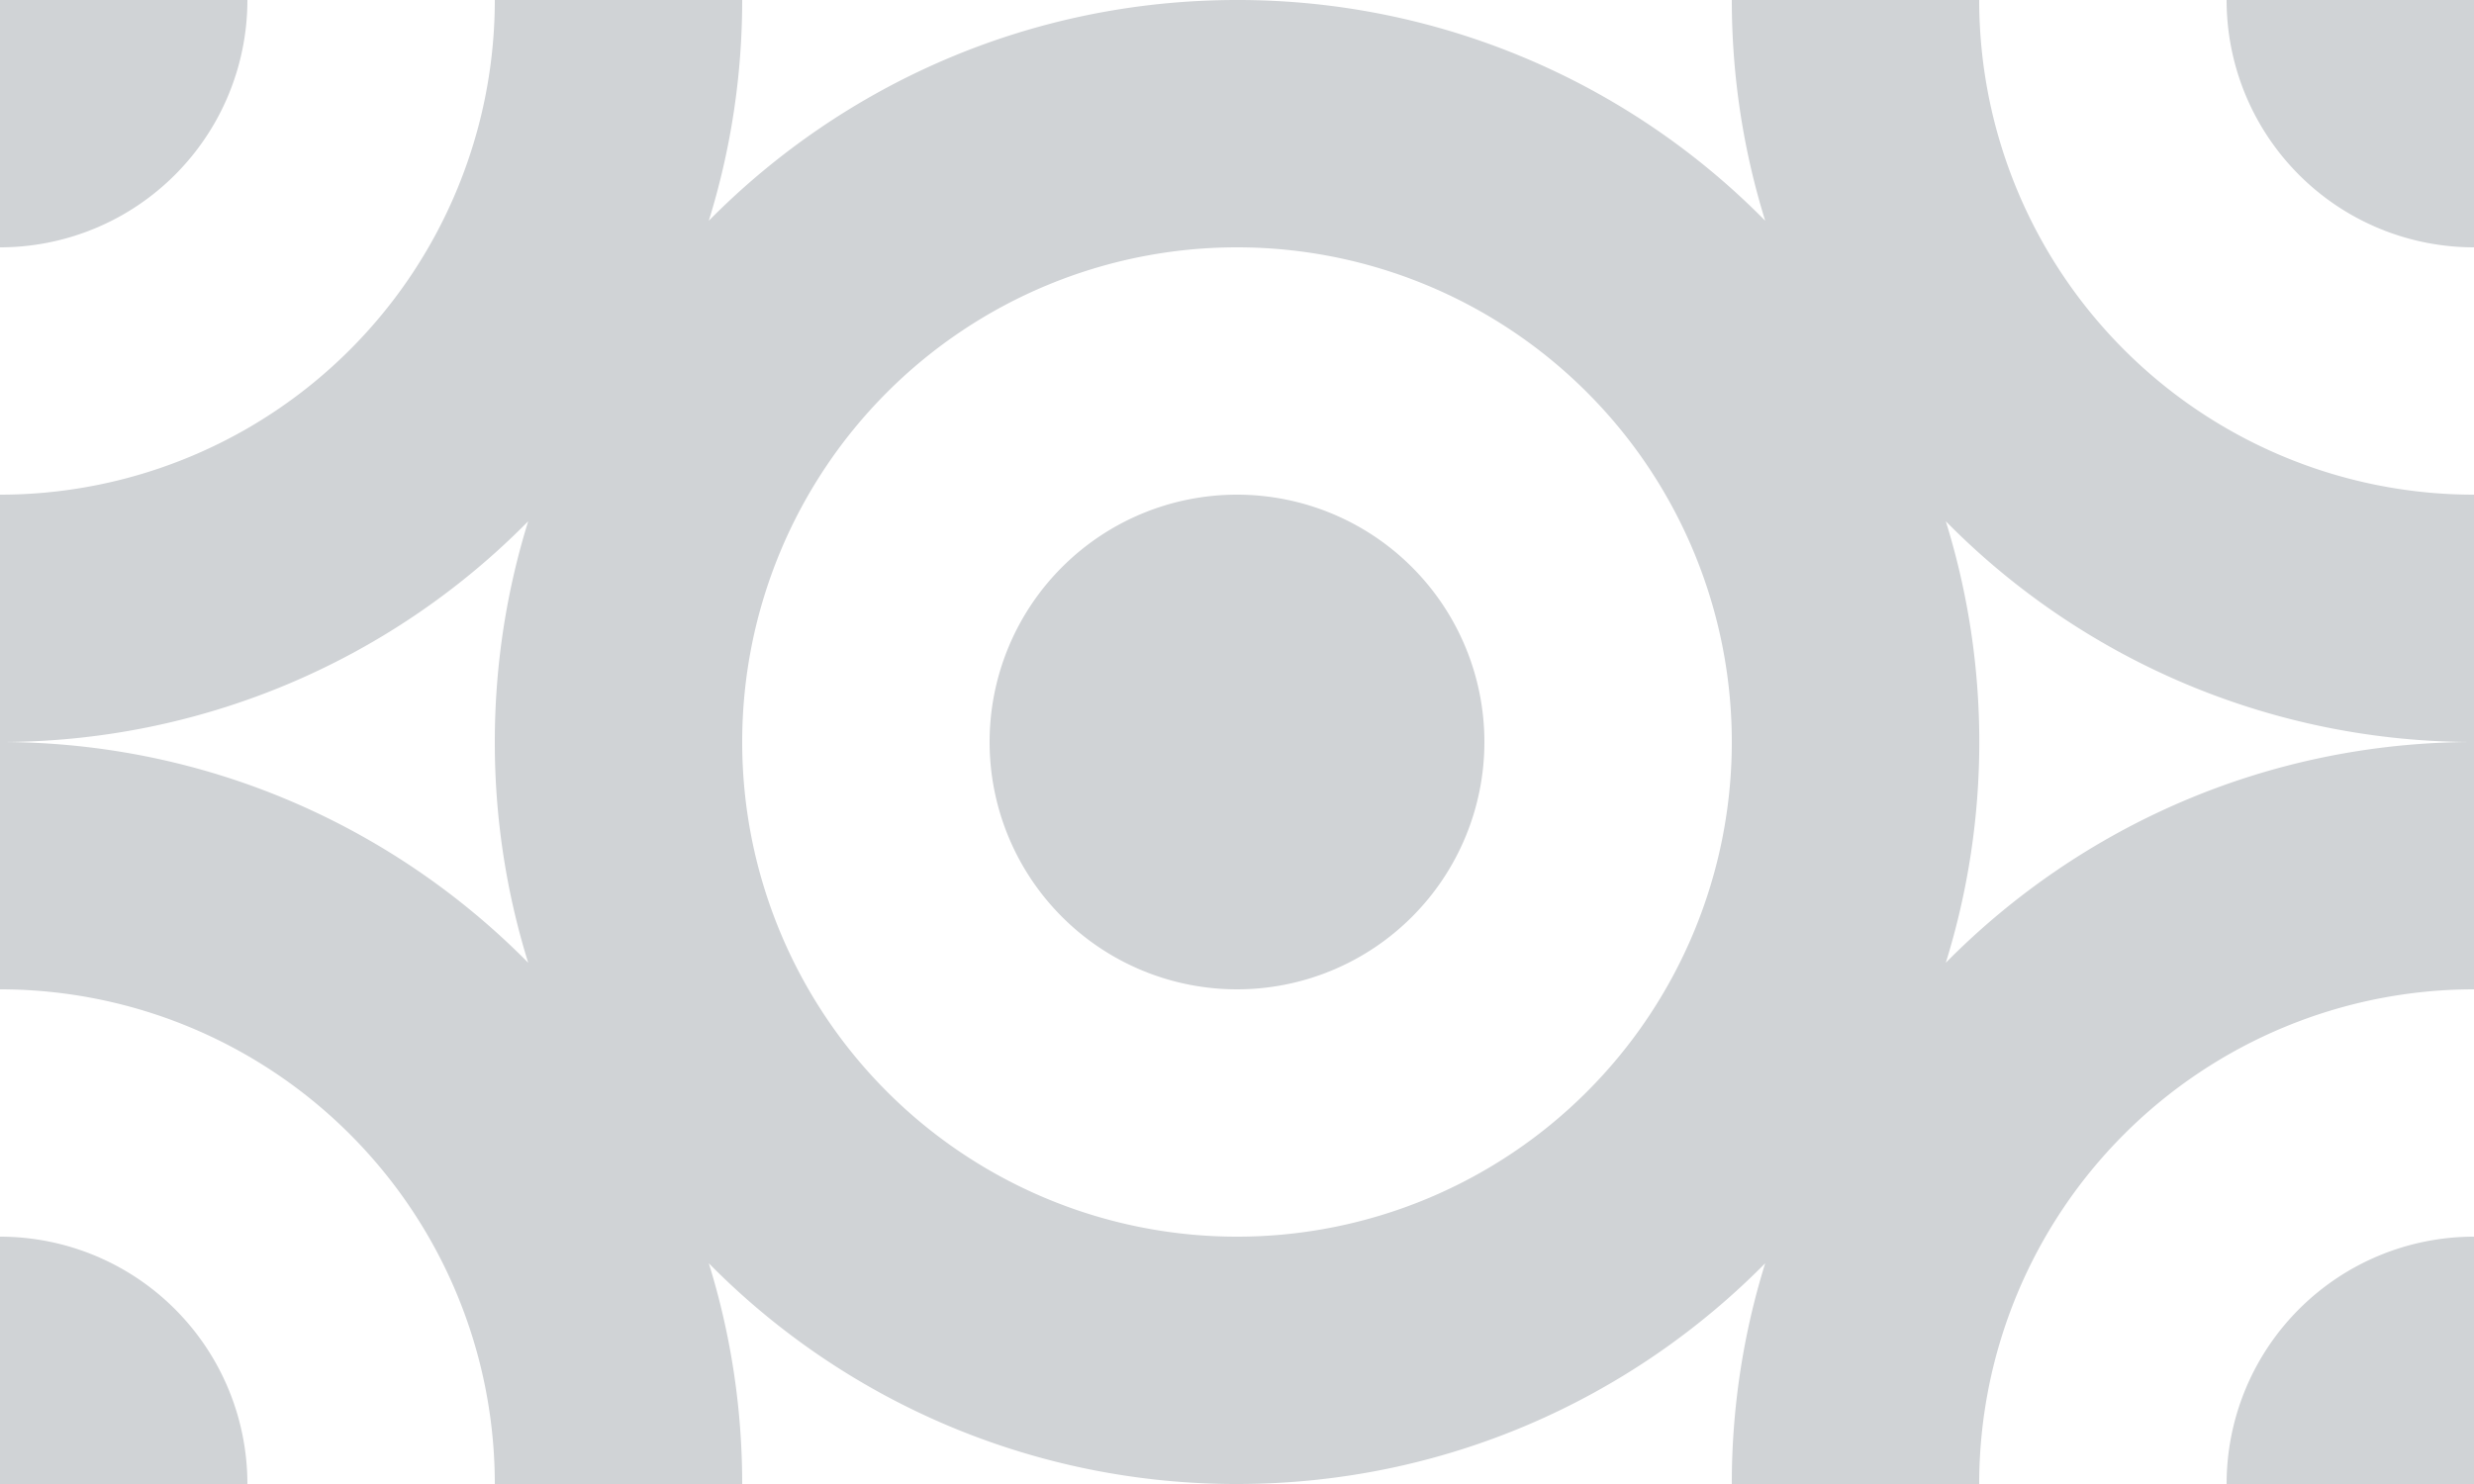 <svg width="20" height="12"><path d="M6 12c0-.622-.095-1.221-.27-1.785A5.982 5.982 0 0010 12c1.67 0 3.182-.683 4.27-1.785A5.998 5.998 0 0014 12h2a4 4 0 014-4V6c-1.67 0-3.182.683-4.27 1.785a6.017 6.017 0 000-3.57A5.982 5.982 0 0020 6V4a4 4 0 01-4-4h-2c0 .622.095 1.221.27 1.785A5.982 5.982 0 0010 0C8.33 0 6.818.683 5.73 1.785 5.905 1.22 6 .622 6 0H4a4 4 0 01-4 4v2c1.67 0 3.182.683 4.27 1.785A5.998 5.998 0 014 6c0-.622.095-1.221.27-1.785A5.982 5.982 0 010 6v2a4 4 0 014 4h2zm-4 0a2 2 0 00-2-2v2h2zm16 0a2 2 0 012-2v2h-2zM0 2a2 2 0 002-2H0v2zm20 0a2 2 0 01-2-2h2v2zm-10 8a4 4 0 100-8 4 4 0 000 8zm0-2a2 2 0 100-4 2 2 0 000 4z" fill="#d0d3d6" fill-rule="evenodd"/></svg>